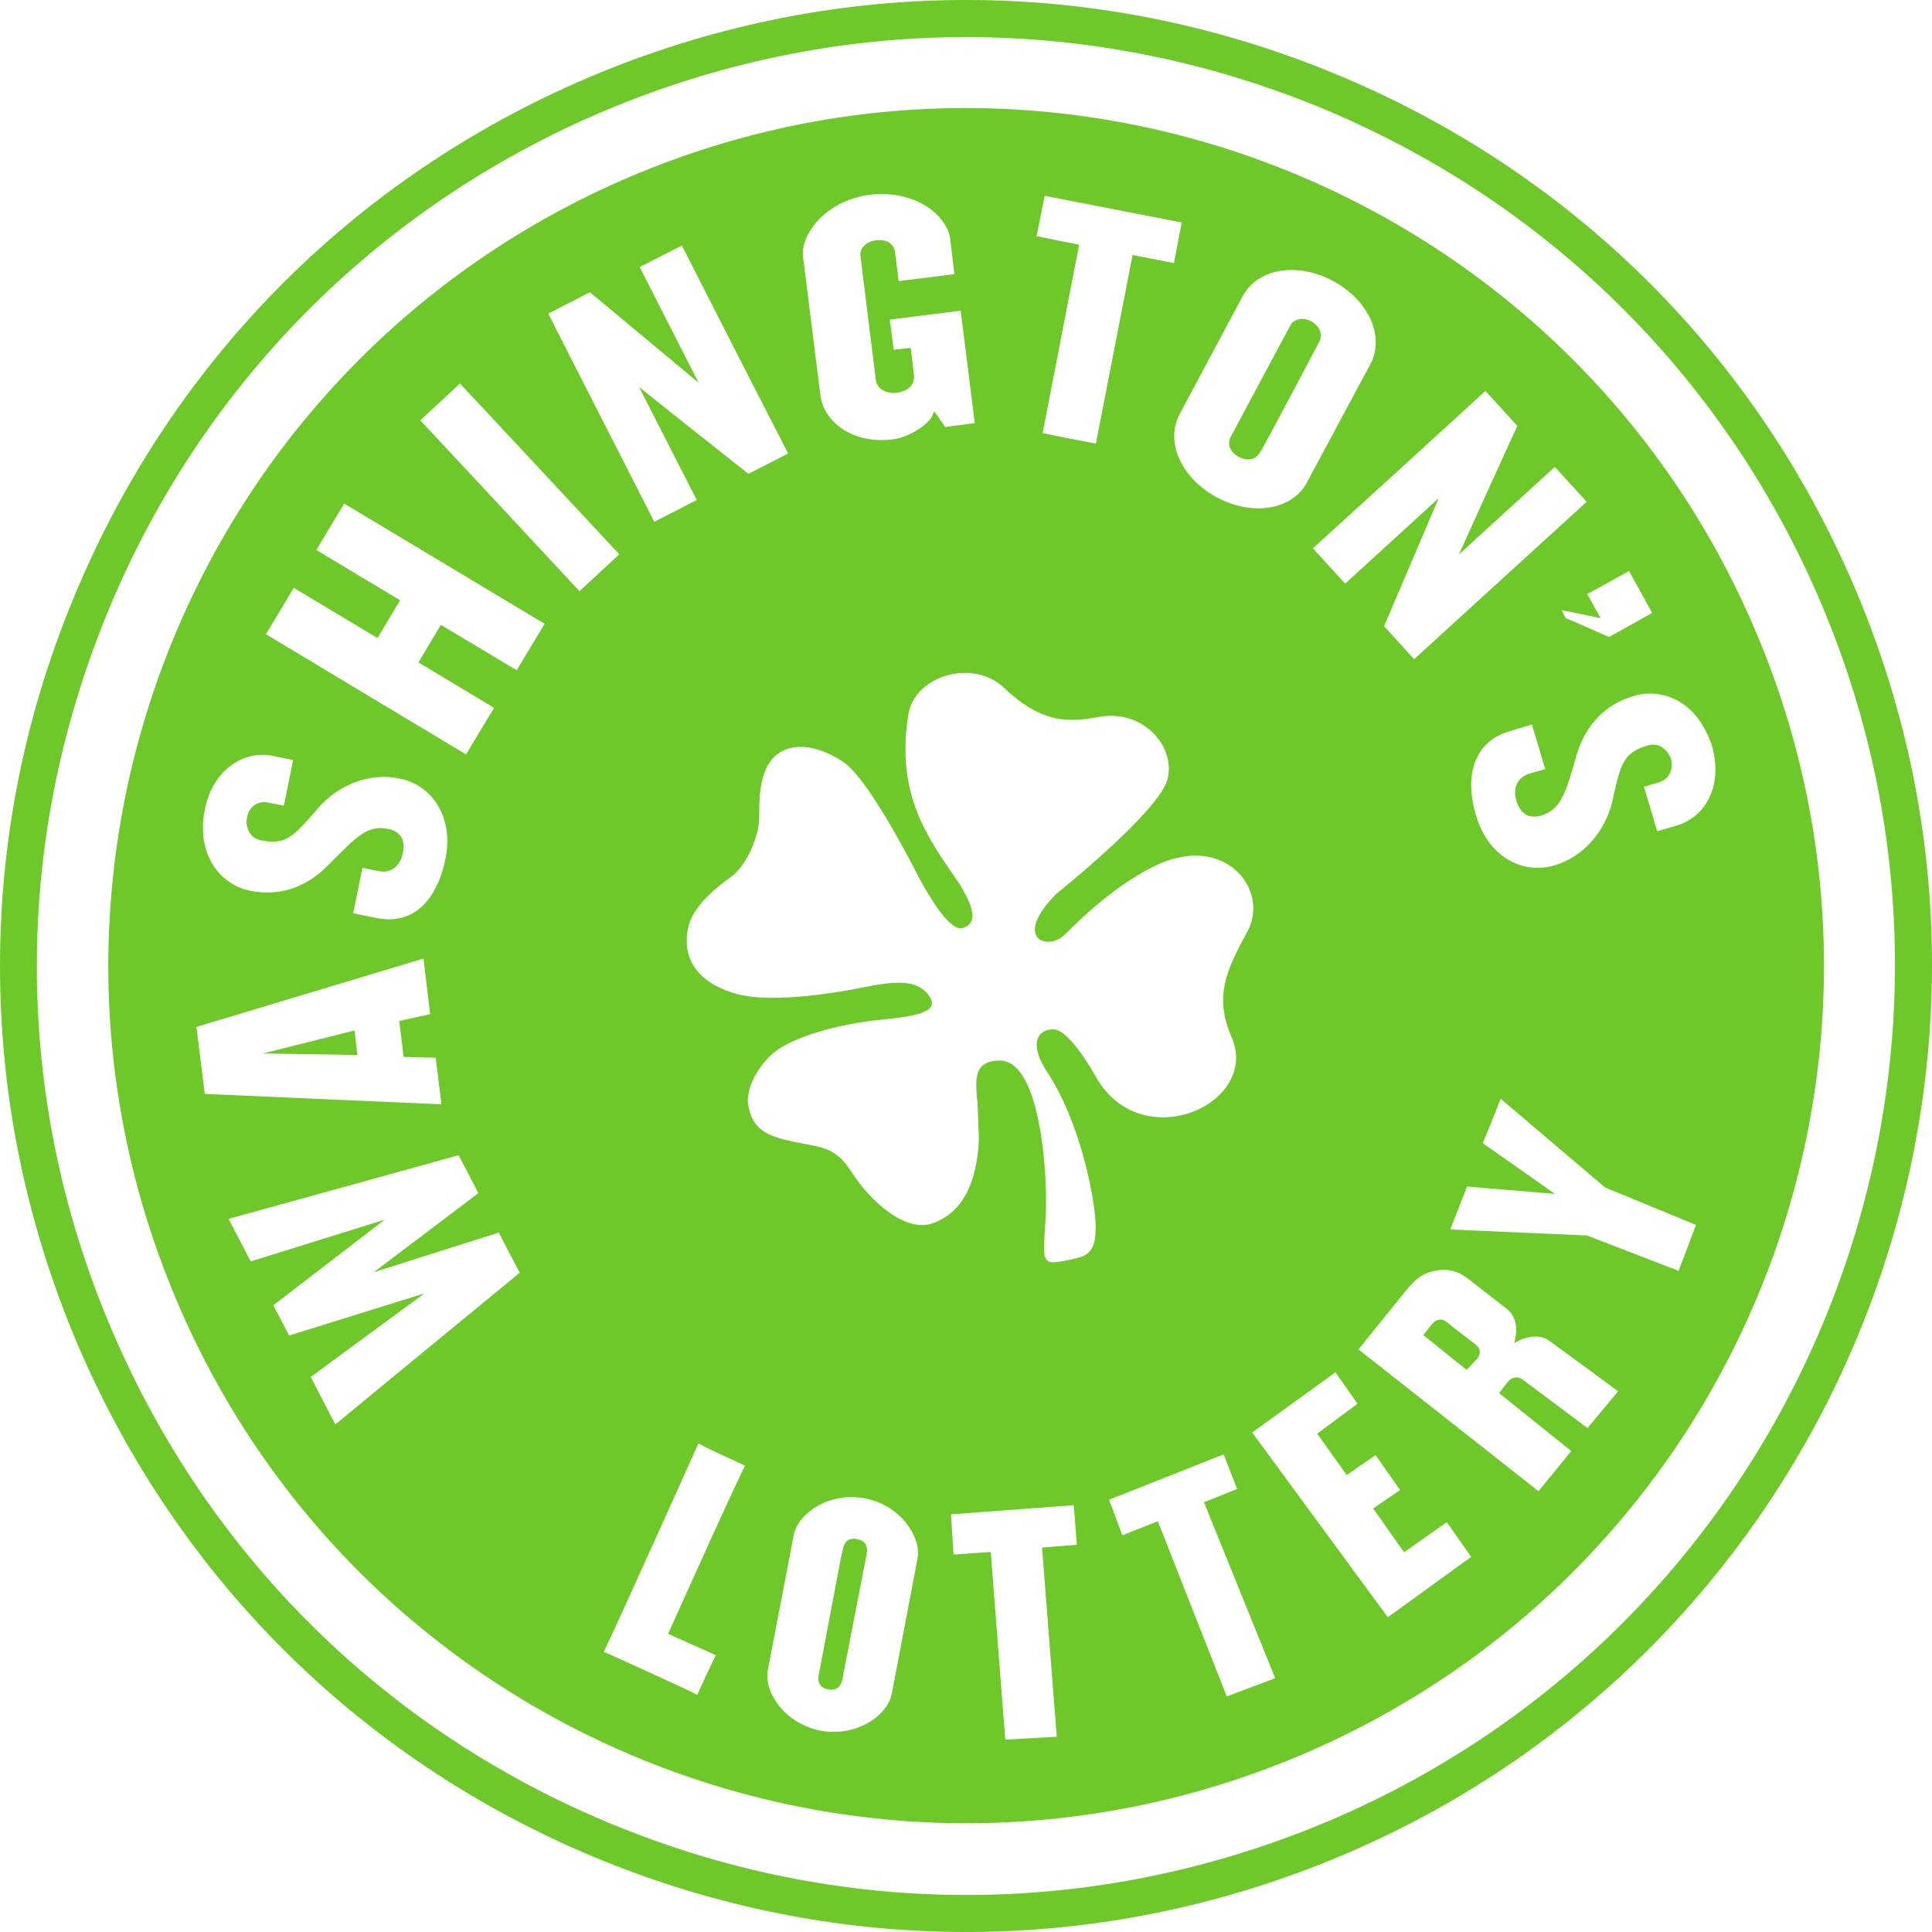 <svg version="1.1" xmlns="http://www.w3.org/2000/svg" xmlns:xlink="http://www.w3.org/1999/xlink" x="0px" y="0px" width="100%" height="100%" viewBox="0 0 70 70" preserveAspectRatio="none" xml:space="preserve">
    <path fill="#6ec829" d="M22.863,6.389C7.066,13.102-0.305,31.339,6.404,47.129
		c6.699,15.794,24.945,23.154,40.742,16.456c15.802-6.705,23.17-24.938,16.459-40.728C56.903,7.059,38.654-0.309,22.863,6.389
		 M23.176,9.676c0.191-0.099,1.339-0.681,1.531-0.78c0.112,0.235,3.723,7.303,3.849,7.535c-0.196,0.105-1.313,0.673-1.44,0.738
		c-0.139-0.105-3.961-3.145-3.961-3.145s1.974,3.87,2.09,4.093c-0.191,0.101-1.341,0.688-1.538,0.789
		c-0.116-0.231-3.731-7.311-3.843-7.543c0.19-0.093,1.381-0.708,1.51-0.776c0.133,0.111,3.939,3.28,3.939,3.28
		S23.291,9.905,23.176,9.676 M56.336,16.917c0.147,0.162,1.007,1.109,1.152,1.264c-0.189,0.179-6.066,5.527-6.25,5.705
		c-0.148-0.165-0.995-1.089-1.091-1.198c0.068-0.151,1.979-4.637,1.979-4.637s-3.199,2.925-3.39,3.095
		c-0.151-0.164-1.017-1.119-1.166-1.28c0.193-0.169,6.06-5.523,6.249-5.7c0.156,0.165,1.053,1.149,1.157,1.265
		c-0.077,0.153-2.12,4.661-2.12,4.661S56.142,17.087,56.336,16.917 M53.716,41.414c0.025,0,0.547-1.322,0.656-1.604
		c0.096,0.08,3.783,3.214,3.783,3.214l3.295,1.358l-0.631,1.663l-3.316-1.281l-4.958-0.217l0.609-1.556l3.182,0.265
		C56.336,43.257,53.722,41.414,53.716,41.414 M60.77,29.906c0,0-0.483,0.14-0.728,0.211c-0.056-0.208-0.418-1.402-0.478-1.609
		c0.171-0.053,0.555-0.165,0.555-0.165c0.283-0.092,0.452-0.333,0.452-0.612c0-0.076-0.004-0.146-0.023-0.216
		c-0.108-0.339-0.429-0.627-0.84-0.509c-0.889,0.269-0.979,0.643-1.261,1.893l-0.021,0.104c-0.266,1.139-1.067,2.042-2.09,2.347
		c-0.546,0.167-1.117,0.108-1.621-0.162c-0.574-0.313-1.005-0.876-1.229-1.621c-0.123-0.412-0.182-0.784-0.182-1.139
		c0-0.395,0.084-0.751,0.248-1.05c0.233-0.426,0.607-0.728,1.136-0.881c0,0,0.565-0.174,0.815-0.245
		c0.063,0.206,0.423,1.401,0.483,1.612c-0.168,0.054-0.596,0.171-0.596,0.171c-0.172,0.061-0.325,0.174-0.41,0.327
		c-0.058,0.107-0.085,0.23-0.085,0.353c0,0.103,0.016,0.196,0.05,0.306c0.138,0.471,0.464,0.654,0.89,0.529
		c0.702-0.213,0.872-0.77,1.204-1.896l0.094-0.33c0.319-1.062,1.041-1.805,2.038-2.101c0.535-0.167,1.1-0.107,1.599,0.155
		c0.589,0.317,1.025,0.901,1.271,1.691c0.076,0.278,0.111,0.555,0.111,0.825c0,0.395-0.085,0.753-0.26,1.085
		C61.651,29.429,61.25,29.756,60.77,29.906 M57.509,21.525c0.195-0.103,1.325-0.731,1.514-0.837
		c0.106,0.191,0.735,1.326,0.836,1.521c-0.193,0.112-1.465,0.817-1.564,0.87c-0.112-0.051-1.49-0.657-1.566-0.682
		c-0.018-0.039-0.074-0.149-0.149-0.291c0.357,0.074,1.416,0.291,1.416,0.291S57.597,21.695,57.509,21.525 M44.625,37.581
		c1.035,2.395-3.204,4.327-4.887,1.494c-0.1-0.186-0.989-1.779-1.575-1.779c-0.245,0-0.436,0.092-0.538,0.276
		c-0.146,0.283-0.035,0.734,0.309,1.258c1.249,1.89,1.764,4.74,1.764,5.611c0,0.574-0.082,1.012-0.664,1.137
		c0,0-0.503,0.14-0.87,0.157c-0.186,0.014-0.33-0.101-0.332-0.396c-0.012-0.299,0.021-0.71,0.047-1.094
		c0.105-1.362-0.116-5.819-1.656-5.819c-0.316,0-0.538,0.078-0.672,0.233c-0.233,0.26-0.196,0.731-0.132,1.33l0.05,1.302
		c-0.083,1.621-0.604,2.606-1.618,3.012c-0.994,0.395-2.268-0.699-3.027-1.881c-0.474-0.746-0.953-0.84-1.561-0.954
		c-1.283-0.241-1.934-0.395-2.137-1.342c-0.109-0.506,0.119-1.125,0.646-1.734c0.784-0.925,3.092-1.342,4.088-1.438
		c1.269-0.13,2.172-0.269,1.833-0.819c-0.424-0.706-1.336-0.574-2.458-0.353c-0.725,0.149-3.191,0.592-4.512,0.238
		c-1.41-0.375-2.061-1.272-1.777-2.463c0.16-0.674,0.92-1.35,1.521-1.772c0.6-0.421,1.047-1.518,1.041-2.178
		c0-0.535,0-1.151,0.222-1.688c0.396-1.009,1.582-1.152,2.849-0.295c0.793,0.551,2.132,3.039,2.519,3.794
		c0.455,0.901,1.306,2.372,1.786,2.206c0.271-0.099,0.77-0.327-0.341-1.923c-1.081-1.547-2.062-3.093-1.634-5.803
		c0.22-1.425,2.347-2.042,3.461-0.983c1.279,1.207,2.203,1.299,3.403,1.066c1.621-0.31,2.812,1.025,2.536,2.229
		c-0.272,1.171-4.027,4.168-4.027,4.168c-1.6,1.604-0.363,2.078,0.258,1.521c0.277-0.248,1.601-1.691,3.317-2.533
		c2.53-1.219,4.161,0.884,3.338,2.39C44.387,35.215,44.002,36.155,44.625,37.581 M33.241,56.482l-0.929,4.882
		c-0.158,0.815-1.309,1.582-2.587,1.341c-0.652-0.131-1.235-0.502-1.601-1.04c-0.262-0.382-0.371-0.81-0.303-1.158l0.936-4.88
		c0.057-0.353,0.326-0.706,0.715-0.968c0.529-0.36,1.211-0.5,1.871-0.369c0.651,0.124,1.23,0.501,1.588,1.028
		C33.199,55.711,33.315,56.129,33.241,56.482 M25.947,59.977c-0.045,0.01-0.688,1.435-0.688,1.435
		c-0.01-0.047-3.382-1.569-3.386-1.569c0.047,0,3.423-7.525,3.438-7.552c0,0.05,1.684,0.81,1.691,0.813
		c-0.061,0-2.775,6.049-2.775,6.049L24.214,59.2C24.214,59.2,25.941,59.977,25.947,59.977 M37.558,8.557
		c0.044-0.204,0.25-1.263,0.294-1.463c0.243,0.046,4.718,0.918,4.966,0.967c-0.044,0.206-0.248,1.264-0.284,1.471
		c-0.221-0.044-1.498-0.293-1.498-0.293s-1.28,6.58-1.33,6.835c-0.226-0.041-1.716-0.332-1.929-0.382
		c0.047-0.252,1.323-6.826,1.323-6.826S37.782,8.607,37.558,8.557 M44.096,18.025c-0.731-0.394-1.262-0.995-1.466-1.664
		c-0.144-0.476-0.103-0.952,0.112-1.358l2.284-4.274c0.529-1.002,1.975-1.242,3.263-0.554c1.303,0.697,1.897,2.019,1.36,3.023
		l-2.293,4.275c-0.21,0.41-0.582,0.698-1.063,0.846C45.623,18.521,44.823,18.412,44.096,18.025 M34.243,15.47
		c-0.062-0.101-0.394-0.569-0.394-0.569l-0.094,0.21c-0.141,0.263-0.8,0.735-1.411,0.808c-1.487,0.186-2.509-0.667-2.619-1.599
		l-0.63-5.028c-0.037-0.343,0.1-0.753,0.398-1.134c0.459-0.594,1.207-1,2.043-1.105c0.825-0.095,1.634,0.105,2.219,0.552
		c0.376,0.3,0.617,0.674,0.671,1.026c0,0,0.115,0.994,0.153,1.304c-0.216,0.025-1.799,0.225-2.019,0.25
		c-0.024-0.214-0.132-1.052-0.132-1.052c-0.035-0.303-0.32-0.475-0.687-0.427c-0.354,0.043-0.599,0.287-0.565,0.576l0.556,4.477
		c0.032,0.277,0.314,0.525,0.765,0.471c0.289-0.042,0.441-0.161,0.519-0.258c0,0,0.136-0.179,0.099-0.385
		c-0.019-0.216-0.119-0.983-0.119-0.983s-0.449,0.049-0.615,0.068c-0.024-0.194-0.117-0.896-0.141-1.09
		c0.232-0.037,2.338-0.289,2.566-0.326c0.036,0.241,0.479,3.831,0.51,4.073C35.116,15.359,34.369,15.453,34.243,15.47
		 M16.665,13.896c0.183,0.186,5.593,5.995,5.775,6.188c-0.167,0.149-1.279,1.183-1.444,1.339c-0.168-0.192-5.588-6-5.768-6.194
		C15.394,15.083,16.5,14.045,16.665,13.896 M19.734,22.602c-0.115,0.19-0.902,1.495-1.013,1.682
		c-0.214-0.128-2.747-1.644-2.747-1.644L15.161,24c0,0,2.526,1.521,2.74,1.647c-0.114,0.192-0.899,1.493-1.015,1.687
		c-0.222-0.134-7.029-4.217-7.252-4.356c0.116-0.189,0.9-1.485,1.01-1.68c0.213,0.125,3.033,1.819,3.033,1.819l0.819-1.368
		c0,0-2.819-1.691-3.032-1.821c0.104-0.192,0.896-1.494,1.009-1.681C12.693,18.378,19.505,22.464,19.734,22.602 M14.524,30.31
		c-0.098-0.144-0.251-0.237-0.466-0.278c-0.721-0.147-1.127,0.271-1.954,1.101l-0.242,0.241c-0.777,0.792-1.766,1.107-2.779,0.903
		c-0.562-0.107-1.028-0.432-1.339-0.896c-0.363-0.557-0.485-1.28-0.314-2.084c0.146-0.703,0.508-1.28,1.02-1.616
		c0.426-0.295,0.936-0.391,1.432-0.295c0,0,0.487,0.107,0.737,0.152c-0.042,0.219-0.288,1.441-0.335,1.652
		c-0.187-0.035-0.581-0.112-0.581-0.112c-0.354-0.075-0.681,0.149-0.749,0.522c-0.078,0.345,0.075,0.757,0.491,0.843
		c0.903,0.185,1.159-0.11,2.009-1.075l0.064-0.081c0.771-0.882,1.901-1.299,2.952-1.079c0.56,0.105,1.043,0.432,1.35,0.903
		c0.357,0.547,0.476,1.246,0.319,2.003c-0.18,0.898-0.557,1.558-1.076,1.91c-0.406,0.265-0.886,0.345-1.429,0.236
		c0,0-0.585-0.116-0.841-0.171c0.051-0.208,0.293-1.435,0.34-1.648c0.172,0.037,0.607,0.125,0.607,0.125
		c0.418,0.082,0.757-0.177,0.854-0.655C14.648,30.666,14.621,30.463,14.524,30.31 M15.344,34.731
		c0.027,0.264,0.218,1.812,0.242,2.014c-0.192,0.04-1.121,0.247-1.121,0.247l0.16,1.303c0,0,0.971,0.022,1.16,0.029
		c0.019,0.186,0.18,1.438,0.209,1.687c-0.305-0.008-8.354-0.37-8.576-0.378c-0.021-0.194-0.275-2.228-0.301-2.425
		C7.324,37.14,15.055,34.821,15.344,34.731 M11.26,49.893c0.167-0.132,4.123-3.033,4.123-3.033s-4.697,1.466-4.91,1.529
		c-0.08-0.154-0.483-0.943-0.572-1.094c0.175-0.137,4.041-3.105,4.041-3.105s-4.653,1.453-4.858,1.513
		c-0.091-0.162-0.672-1.3-0.804-1.54c0.314-0.085,8.134-2.247,8.336-2.307c0.09,0.161,0.631,1.206,0.716,1.374
		c-0.173,0.128-3.788,2.865-3.788,2.865s4.326-1.374,4.531-1.438c0.08,0.171,0.664,1.288,0.758,1.456
		c-0.165,0.137-6.439,5.288-6.683,5.497C12.023,51.367,11.346,50.056,11.26,49.893 M34.455,54.868l4.451-0.332l0.109,1.434
		l-1.26,0.1l0.533,6.854l-1.864,0.107l-0.527-6.799l-1.347,0.092L34.455,54.868z M44.448,61.465l-2.497-6.347l-1.285,0.509
		l-0.483-1.288l4.153-1.645l0.487,1.256l-1.201,0.479l2.581,6.375L44.448,61.465z M45.37,51.903l3.017-2.183l0.8,1.139l-1.461,1.084
		l1.069,1.502l1.045-0.723l0.887,1.264l-0.975,0.669l1.12,1.585l1.549-1.088l0.883,1.257l-3.021,2.186L45.37,51.903z M49.22,48.891
		l1.656-2.051c0.522-0.663,0.831-0.764,1.297-0.826c0.348-0.032,0.684,0.059,0.997,0.302l1.426,1.107
		c0.304,0.245,0.412,0.651,0.29,1.137l-0.02,0.102l0.089-0.049c0.454-0.243,0.909-0.247,1.194-0.023
		c0.009,0,2.479,1.818,2.479,1.818l-1.109,1.335l-2.357-1.764c-0.151-0.106-0.376-0.121-0.565,0.129l-0.282,0.367l2.616,2.098
		l-1.188,1.455L49.22,48.891z" />
    <path fill="#6ec829" d="M31.079,55.769c-0.196-0.048-0.462-0.027-0.534,0.35l-0.082,0.348l-0.8,4.226
		c-0.073,0.371,0.173,0.495,0.371,0.522c0.247,0.036,0.396-0.062,0.476-0.313c0,0,0.879-4.555,0.896-4.618
		C31.449,55.987,31.336,55.824,31.079,55.769" />
    <polygon fill="#6ec829" points="12.849,37.335 9.529,38.169 12.945,38.224 	" />
    <path fill="#6ec829" d="M52.421,47.902c-0.17-0.144-0.384-0.116-0.529,0.063
		c-0.138,0.177-0.324,0.408-0.324,0.408l1.57,1.258l0.384-0.401c0.148-0.2,0.122-0.375-0.075-0.53
		C53.446,48.7,52.595,48.055,52.421,47.902" />
    <path fill="#6ec829" d="M47.857,12.148c0-0.194-0.132-0.388-0.348-0.503
		c-0.163-0.092-0.348-0.116-0.485-0.062c0,0-0.188,0.029-0.281,0.224c-0.108,0.193-2.152,4.022-2.152,4.022
		c-0.143,0.262-0.016,0.563,0.29,0.726c0.176,0.084,0.35,0.116,0.489,0.071c0,0,0.149-0.027,0.284-0.228
		c0.132-0.199,2.151-4.026,2.151-4.026C47.836,12.303,47.857,12.231,47.857,12.148" />
    <path fill="#6ec829" d="M48.115,2.569C39.449-0.937,29.939-0.85,21.34,2.801
		C12.734,6.458,6.072,13.237,2.57,21.903C0.859,26.11,0,30.52,0,35.004c0,4.698,0.945,9.295,2.795,13.666
		c3.662,8.602,10.436,15.267,19.107,18.768c8.666,3.495,18.176,3.414,26.784-0.238c17.752-7.537,26.073-28.113,18.531-45.867
		C63.571,12.729,56.786,6.072,48.115,2.569 M48.161,65.971c-8.277,3.502-17.415,3.591-25.748,0.218
		c-8.338-3.359-14.864-9.771-18.38-18.045c-1.789-4.203-2.698-8.628-2.698-13.14c0-4.307,0.841-8.548,2.478-12.607
		C7.176,14.07,13.59,7.545,21.859,4.034c8.285-3.508,17.422-3.586,25.761-0.225c8.326,3.37,14.856,9.778,18.362,18.049
		C73.234,38.931,65.239,58.716,48.161,65.971" />
</svg>

